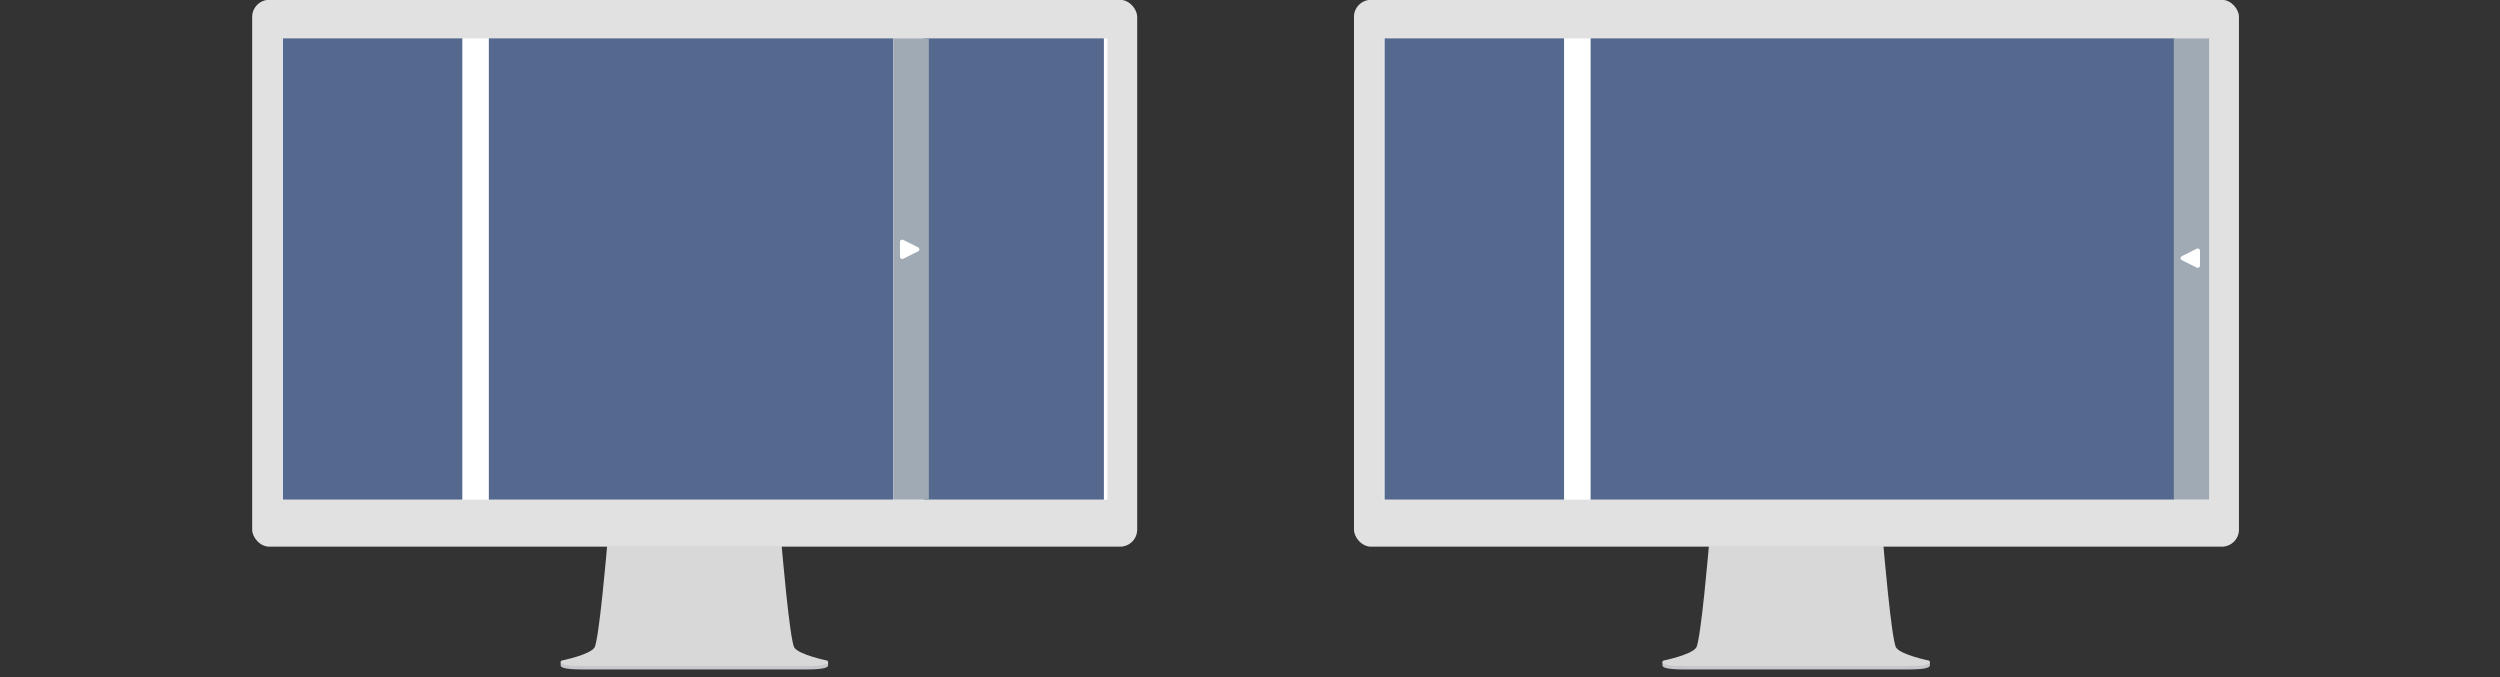 <?xml version="1.0" encoding="UTF-8"?>
<svg version="1.1" viewBox="0 0 565 153" xmlns="http://www.w3.org/2000/svg" xmlns:xlink="http://www.w3.org/1999/xlink">
<rect x="0" y="0" width="565" height="153" fill="#333333" stroke="none"/>
<title>Three column with collapsible right sidebar.</title>
<desc>Created with Sketch.</desc>
<defs>
<path id="d" d="m52.919 23.328c1.053 1.649 7.433 2.943 7.433 2.943s1.684 1.235-4.542 1.235c-4.383-1.2e-6 -17.873-7e-7 -25.475-3e-7 -7.602-4e-7 -21.092-9e-7 -25.475 3e-7 -6.226 2.5e-6 -4.542-1.235-4.542-1.235s6.38-1.294 7.433-2.943c1.053-1.649 2.885-23.259 2.885-23.259h39.397s1.832 21.61 2.885 23.259z"/>
<rect id="b" y=".484" width="200" height="123.57" rx="3.855"/>
<path id="c" d="m52.919 23.328c1.053 1.649 7.433 2.943 7.433 2.943s1.684 1.235-4.542 1.235c-4.383-1.2e-6 -17.873-7e-7 -25.475-3e-7 -7.602-4e-7 -21.092-9e-7 -25.475 3e-7 -6.226 2.5e-6 -4.542-1.235-4.542-1.235s6.38-1.294 7.433-2.943c1.053-1.649 2.885-23.259 2.885-23.259h39.397s1.832 21.61 2.885 23.259z"/>
<rect id="a" y=".484" width="200" height="123.57" rx="3.855"/>
</defs>
<g fill="none" fill-rule="evenodd">
<g transform="translate(-1 -64)">
<g transform="translate(58 63)">
<g transform="translate(69.6 124.02)">
<path d="m60.555 26.901v0.77c0.065 0.365-0.499 0.941-4.749 0.941-4.383-1.2e-6 -17.872-7e-7 -25.473-3e-7 -7.601-4e-7 -21.091-9e-7 -25.473 3e-7 -4.25 1.7e-6 -4.814-0.576-4.744-0.941l-0.005-0.77 0.753 0.336h58.938l0.753-0.336z" opacity=".5"/>
<path d="m60.555 26.565v0.77c0.065 0.365-0.499 0.941-4.749 0.941-4.383-1.3e-6 -17.872-8e-7 -25.473-4e-7 -7.601-4e-7 -21.091-9e-7 -25.473 4e-7 -4.25 1.6e-6 -4.814-0.576-4.744-0.941l-0.005-0.77 0.753 0.336h58.938l0.753-0.336z" fill="#C6C7CA"/>
<mask fill="white">
<use xlink:href="#d"/>
</mask>
<use fill="#D8D8D8" xlink:href="#d"/>
</g>
<g transform="translate(0 .484)">
<mask id="f" fill="white">
<use xlink:href="#b"/>
</mask>
<use fill="#9B9B9B" fill-opacity=".3" xlink:href="#b"/>
<use fill="#E1E1E1" xlink:href="#b"/>
<g fill="#fff" mask="url(#f)">
<g transform="translate(6.747 9.199)">
<rect width="186.54" height="104.25"/>
</g>
</g>
</g>
<g transform="translate(6.916 9.342)">
<rect y=".321" width="40.562" height="104.25" fill="#54698D"/>
<rect x="46.562" y=".321" width="91.416" height="104.25" fill="#54698D"/>
<rect x="145" y=".321" width="40.562" height="104.25" fill="#54698D"/>
<rect x="138" y=".321" width="8" height="104.25" fill="#9FAAB5"/>
</g>
<g transform="translate(249)">
<g transform="translate(69.6 124.02)">
<path d="m60.555 26.901v0.77c0.065 0.365-0.499 0.941-4.749 0.941-4.383-1.2e-6 -17.872-7e-7 -25.473-3e-7 -7.601-4e-7 -21.091-9e-7 -25.473 3e-7 -4.25 1.7e-6 -4.814-0.576-4.744-0.941l-0.005-0.77 0.753 0.336h58.938l0.753-0.336z" opacity=".5"/>
<path d="m60.555 26.565v0.77c0.065 0.365-0.499 0.941-4.749 0.941-4.383-1.3e-6 -17.872-8e-7 -25.473-4e-7 -7.601-4e-7 -21.091-9e-7 -25.473 4e-7 -4.25 1.6e-6 -4.814-0.576-4.744-0.941l-0.005-0.77 0.753 0.336h58.938l0.753-0.336z" fill="#C6C7CA"/>
<mask fill="white">
<use xlink:href="#c"/>
</mask>
<use fill="#D8D8D8" xlink:href="#c"/>
</g>
<g transform="translate(0 .484)">
<mask id="e" fill="white">
<use xlink:href="#a"/>
</mask>
<use fill="#9B9B9B" fill-opacity=".3" xlink:href="#a"/>
<use fill="#E1E1E1" xlink:href="#a"/>
<g fill="#fff" mask="url(#e)">
<g transform="translate(6.747 9.199)">
<rect width="186.54" height="104.25"/>
</g>
</g>
</g>
<g transform="translate(6.916 9.342)">
<rect y=".321" width="40.562" height="104.25" fill="#54698D"/>
<rect x="46.562" y=".321" width="131.978" height="104.25" fill="#54698D"/>
<g transform="translate(178.28 0)">
<rect x=".084" y=".321" width="8" height="104.25" fill="#9FAAB5"/>
<path transform="translate(3.5 50) rotate(180) translate(-3.5 -38.014)" d="m5.106 38.461l-3.382 1.691c-0.247 0.123-0.547 0.023-0.671-0.224-0.035-0.069-0.053-0.146-0.053-0.224v-3.382c0-0.276 0.224-0.5 0.5-0.5 0.078 0 0.154 0.018 0.224 0.053l3.382 1.691c0.247 0.123 0.347 0.424 0.224 0.671-0.048 0.097-0.127 0.175-0.224 0.224z" fill="#fff"/>
</g>
</g>
</g>
</g>
<path d="m208.5 120.8l-3.382 1.691c-0.247 0.123-0.547 0.023-0.671-0.224-0.035-0.069-0.053-0.146-0.053-0.224v-3.382c0-0.276 0.224-0.5 0.5-0.5 0.078 0 0.154 0.018 0.224 0.053l3.382 1.691c0.247 0.123 0.347 0.424 0.224 0.671-0.048 0.097-0.127 0.175-0.224 0.224z" fill="#fff"/>
</g>
</g>
</svg>